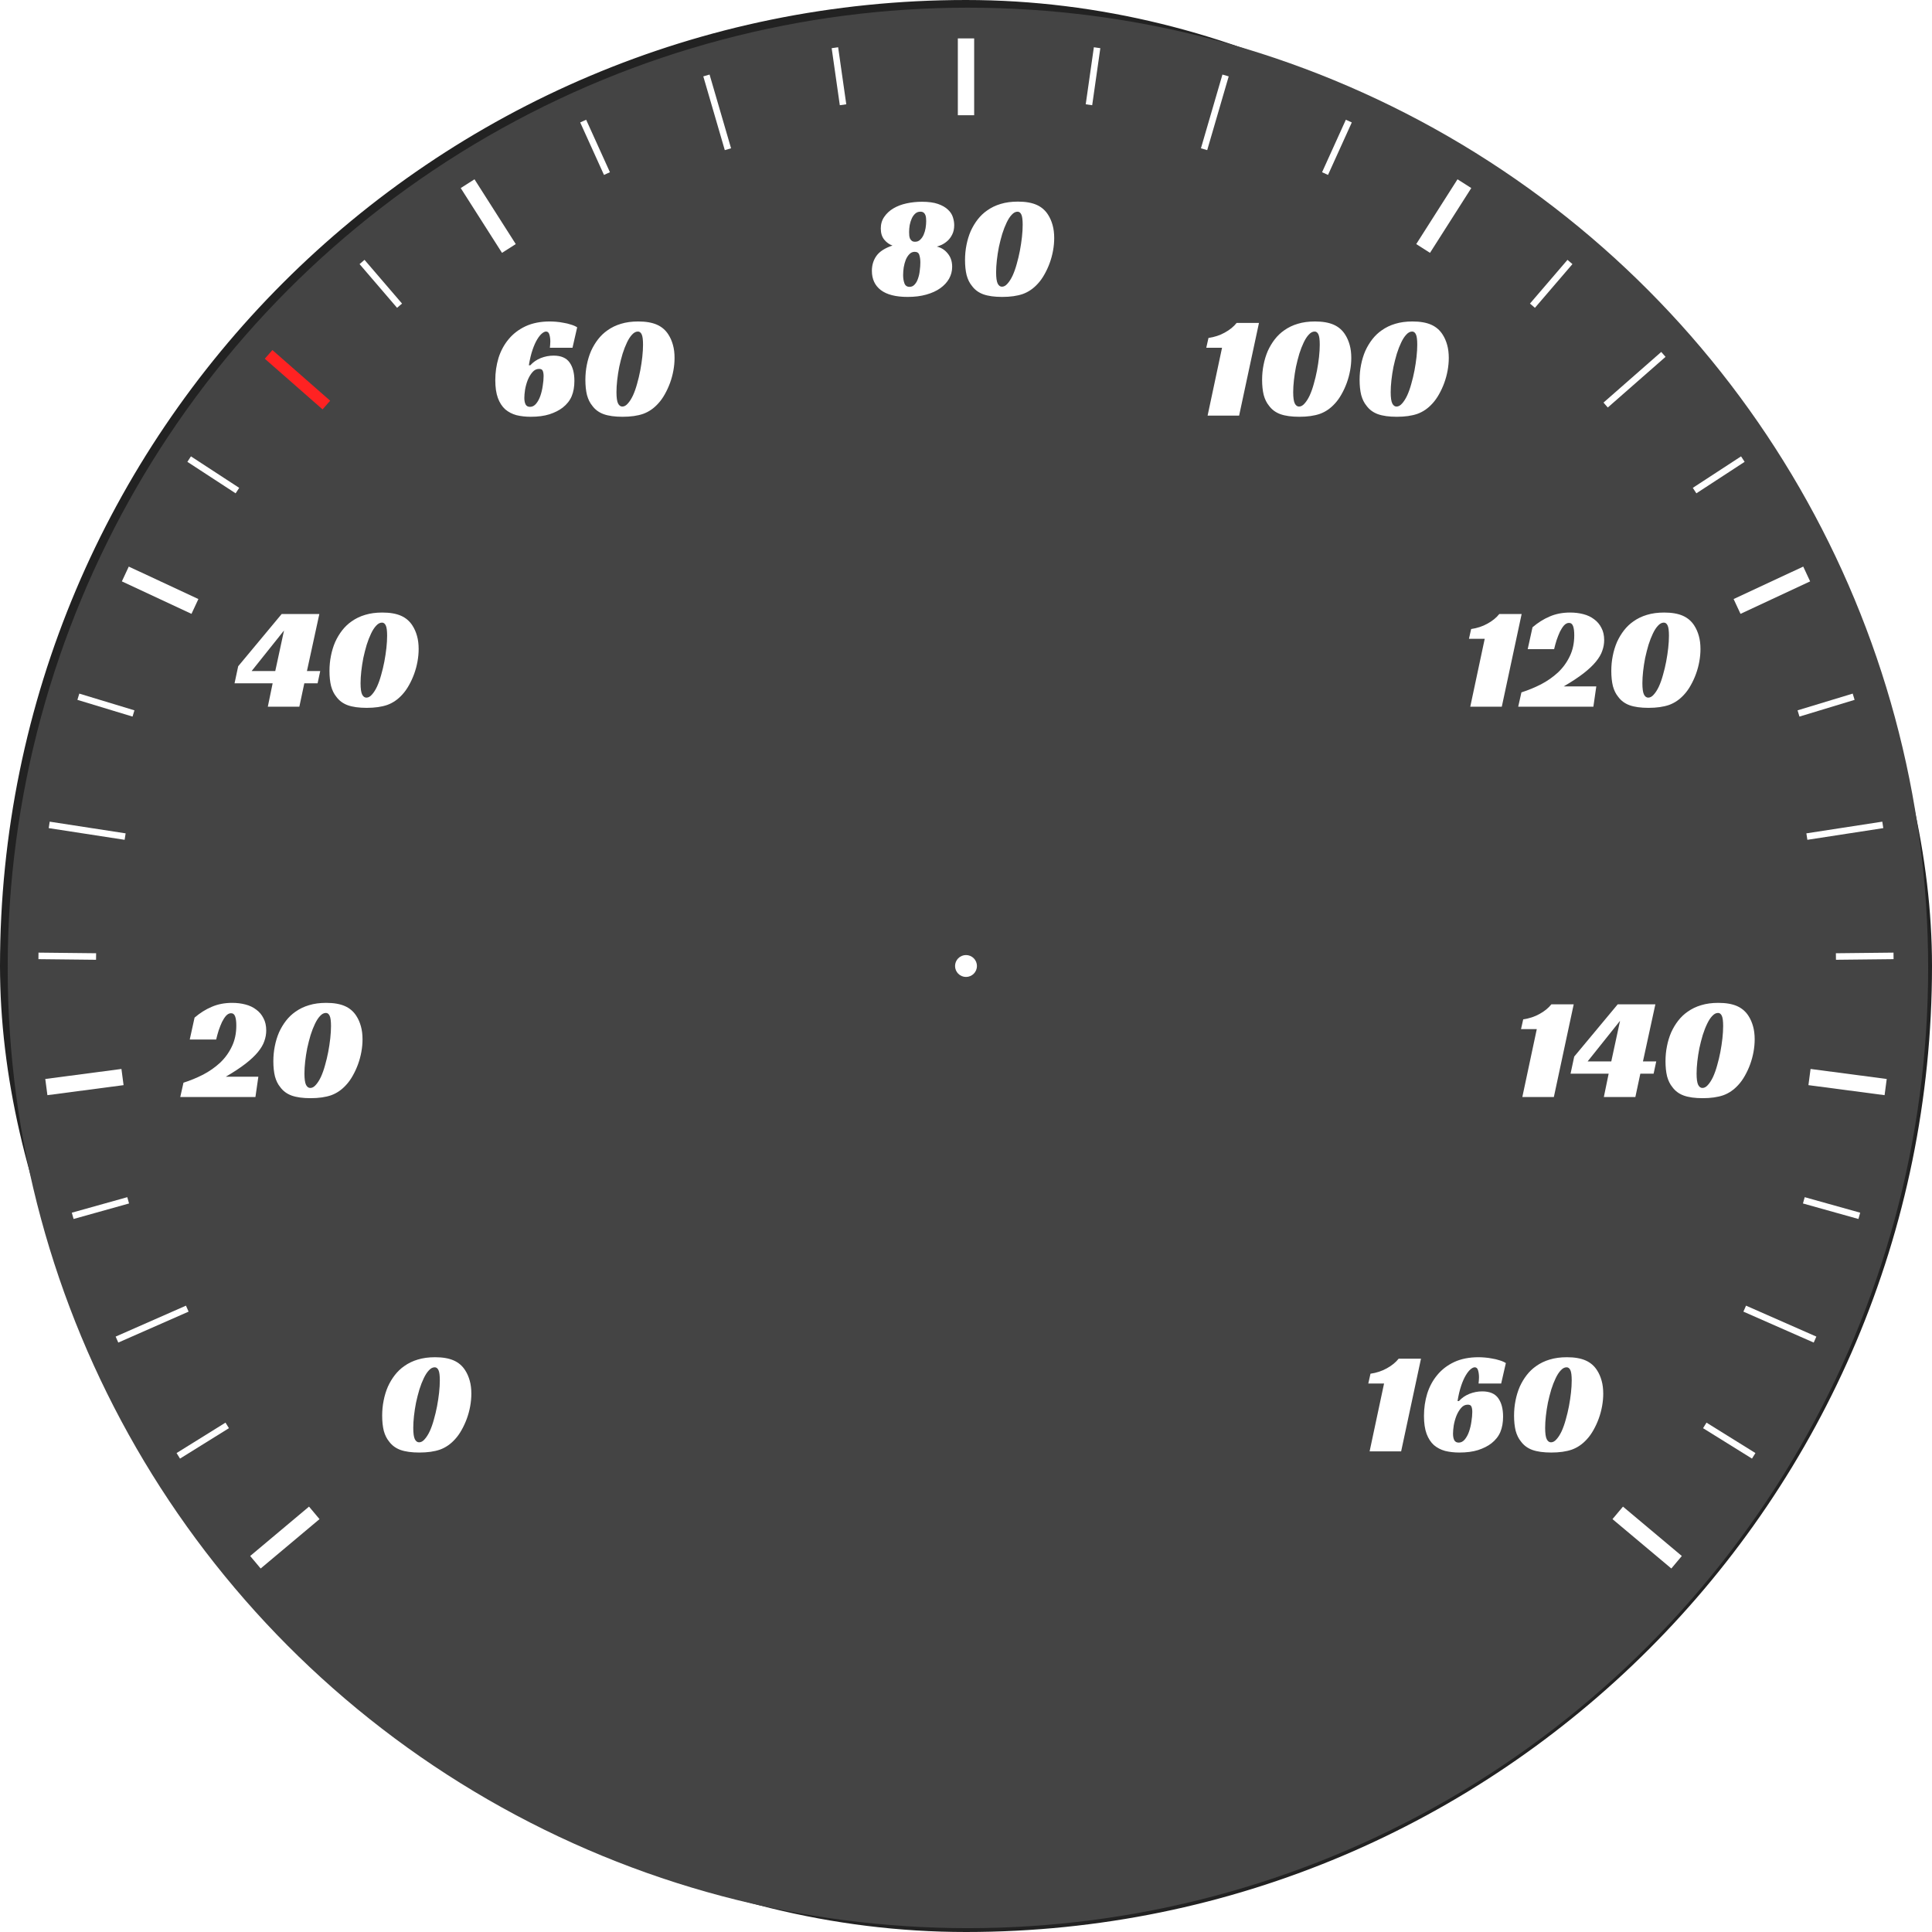 <svg width="503" height="503" viewBox="0 0 503 503" fill="none" xmlns="http://www.w3.org/2000/svg">
<g filter="url(#filter0_i_2_276)">
<rect x="5" y="5" width="493" height="493" rx="246.5" stroke="#222222" stroke-width="10"/>
<circle cx="252" cy="252" r="250" fill="#444444"/>
<path d="M254.35 251.5C254.35 252.256 254.05 252.981 253.516 253.515C252.981 254.049 252.256 254.35 251.501 254.35C250.745 254.35 250.02 254.05 249.486 253.516C248.951 252.982 248.65 252.257 248.65 251.501C248.65 250.746 248.949 250.021 249.484 249.486C250.018 248.951 250.742 248.651 251.498 248.65C252.254 248.649 252.979 248.949 253.514 249.483C254.048 250.017 254.349 250.741 254.35 251.497" fill="white"/>
<path d="M66.5 406.733L81.821 393.877" stroke="white" stroke-width="4.25" stroke-miterlimit="10"/>
<path d="M113.255 353.356C115.231 353.356 116.853 353.635 118.119 354.192C119.386 354.749 120.387 355.611 121.121 356.776C121.628 357.561 122.021 358.461 122.299 359.474C122.578 360.462 122.717 361.589 122.717 362.856C122.717 363.92 122.616 365.009 122.413 366.124C122.211 367.239 121.919 368.315 121.539 369.354C121.159 370.393 120.703 371.381 120.171 372.318C119.665 373.23 119.095 374.028 118.461 374.712C117.321 375.979 116.017 376.878 114.547 377.41C113.078 377.917 111.292 378.17 109.189 378.17C107.163 378.17 105.516 377.942 104.249 377.486C103.008 377.03 102.02 376.295 101.285 375.282C100.677 374.547 100.221 373.623 99.917 372.508C99.638 371.368 99.499 370.051 99.499 368.556C99.499 367.213 99.626 365.909 99.879 364.642C100.133 363.35 100.5 362.147 100.981 361.032C101.488 359.917 102.096 358.904 102.805 357.992C103.515 357.08 104.325 356.307 105.237 355.674C106.301 354.914 107.479 354.344 108.771 353.964C110.089 353.559 111.583 353.356 113.255 353.356ZM109.113 375.51C109.62 375.51 110.101 375.244 110.557 374.712C111.039 374.18 111.482 373.483 111.887 372.622C112.293 371.735 112.647 370.735 112.951 369.62C113.281 368.48 113.559 367.315 113.787 366.124C114.015 364.908 114.193 363.73 114.319 362.59C114.446 361.425 114.509 360.361 114.509 359.398C114.509 358.106 114.395 357.219 114.167 356.738C113.939 356.231 113.61 355.978 113.179 355.978C112.647 355.978 112.141 356.244 111.659 356.776C111.178 357.283 110.735 357.967 110.329 358.828C109.924 359.664 109.544 360.639 109.189 361.754C108.86 362.869 108.569 364.009 108.315 365.174C108.087 366.339 107.91 367.492 107.783 368.632C107.657 369.772 107.593 370.811 107.593 371.748C107.593 373.167 107.733 374.155 108.011 374.712C108.29 375.244 108.657 375.51 109.113 375.51Z" fill="white"/>
<path d="M46.418 379.028L59.156 371.107" stroke="white" stroke-width="1.7" stroke-miterlimit="10"/>
<path d="M30.452 348.763L48.758 340.708" stroke="white" stroke-width="1.7" stroke-miterlimit="10"/>
<path d="M18.925 316.546L33.37 312.506" stroke="white" stroke-width="1.7" stroke-miterlimit="10"/>
<path d="M12.066 283.022L31.895 280.412" stroke="white" stroke-width="4.25" stroke-miterlimit="10"/>
<path d="M47.768 281.884C49.516 281.326 51.213 280.63 52.86 279.794C54.507 278.932 55.976 277.906 57.268 276.716C58.56 275.5 59.586 274.094 60.346 272.498C61.131 270.902 61.524 269.065 61.524 266.988C61.524 265.974 61.423 265.189 61.22 264.632C61.017 264.074 60.663 263.796 60.156 263.796C59.7 263.796 59.269 264.011 58.864 264.442C58.484 264.872 58.129 265.417 57.8 266.076C57.496 266.734 57.205 267.469 56.926 268.28C56.673 269.09 56.457 269.876 56.28 270.636H49.402L50.656 264.936C52.075 263.72 53.569 262.782 55.14 262.124C56.711 261.44 58.484 261.098 60.46 261.098C61.676 261.098 62.816 261.237 63.88 261.516C64.969 261.794 65.907 262.238 66.692 262.846C67.503 263.428 68.136 264.176 68.592 265.088C69.073 265.974 69.314 267.038 69.314 268.28C69.314 269.217 69.149 270.142 68.82 271.054C68.516 271.966 67.959 272.916 67.148 273.904C66.363 274.866 65.286 275.88 63.918 276.944C62.575 277.982 60.865 279.11 58.788 280.326H67.262L66.502 285.608H46.932L47.768 281.884ZM84.923 261.098C86.899 261.098 88.521 261.376 89.787 261.934C91.054 262.491 92.055 263.352 92.789 264.518C93.296 265.303 93.689 266.202 93.967 267.216C94.246 268.204 94.385 269.331 94.385 270.598C94.385 271.662 94.284 272.751 94.081 273.866C93.879 274.98 93.587 276.057 93.207 277.096C92.827 278.134 92.371 279.122 91.839 280.06C91.333 280.972 90.763 281.77 90.129 282.454C88.989 283.72 87.685 284.62 86.215 285.152C84.746 285.658 82.96 285.912 80.857 285.912C78.831 285.912 77.184 285.684 75.917 285.228C74.676 284.772 73.688 284.037 72.953 283.024C72.345 282.289 71.889 281.364 71.585 280.25C71.307 279.11 71.167 277.792 71.167 276.298C71.167 274.955 71.294 273.65 71.547 272.384C71.801 271.092 72.168 269.888 72.649 268.774C73.156 267.659 73.764 266.646 74.473 265.734C75.183 264.822 75.993 264.049 76.905 263.416C77.969 262.656 79.147 262.086 80.439 261.706C81.757 261.3 83.251 261.098 84.923 261.098ZM80.781 283.252C81.288 283.252 81.769 282.986 82.225 282.454C82.707 281.922 83.15 281.225 83.555 280.364C83.961 279.477 84.315 278.476 84.619 277.362C84.949 276.222 85.227 275.056 85.455 273.866C85.683 272.65 85.861 271.472 85.987 270.332C86.114 269.166 86.177 268.102 86.177 267.14C86.177 265.848 86.063 264.961 85.835 264.48C85.607 263.973 85.278 263.72 84.847 263.72C84.315 263.72 83.809 263.986 83.327 264.518C82.846 265.024 82.403 265.708 81.997 266.57C81.592 267.406 81.212 268.381 80.857 269.496C80.528 270.61 80.237 271.75 79.983 272.916C79.755 274.081 79.578 275.234 79.451 276.374C79.325 277.514 79.261 278.552 79.261 279.49C79.261 280.908 79.401 281.896 79.679 282.454C79.958 282.986 80.325 283.252 80.781 283.252Z" fill="white"/>
<path d="M10.014 248.866L25.014 249.029" stroke="white" stroke-width="1.7" stroke-miterlimit="10"/>
<path d="M12.811 214.762L32.578 217.805" stroke="white" stroke-width="1.7" stroke-miterlimit="10"/>
<path d="M20.399 181.396L34.753 185.751" stroke="white" stroke-width="1.7" stroke-miterlimit="10"/>
<path d="M32.627 149.438L50.753 157.89" stroke="white" stroke-width="4.25" stroke-miterlimit="10"/>
<path d="M77.935 183.986H69.727L70.981 177.906H61.063L62.013 173.46L73.337 159.856H83.141L79.911 174.714H83.369L82.685 177.906H79.227L77.935 183.986ZM71.665 174.714L73.945 164.15L65.509 174.714H71.665ZM99.535 159.476C101.511 159.476 103.132 159.755 104.399 160.312C105.665 160.87 106.666 161.731 107.401 162.896C107.907 163.682 108.3 164.581 108.579 165.594C108.857 166.582 108.997 167.71 108.997 168.976C108.997 170.04 108.895 171.13 108.693 172.244C108.49 173.359 108.199 174.436 107.819 175.474C107.439 176.513 106.983 177.501 106.451 178.438C105.944 179.35 105.374 180.148 104.741 180.832C103.601 182.099 102.296 182.998 100.827 183.53C99.358 184.037 97.572 184.29 95.469 184.29C93.442 184.29 91.796 184.062 90.529 183.606C89.287 183.15 88.299 182.416 87.565 181.402C86.957 180.668 86.501 179.743 86.197 178.628C85.918 177.488 85.779 176.171 85.779 174.676C85.779 173.334 85.906 172.029 86.159 170.762C86.412 169.47 86.779 168.267 87.261 167.152C87.767 166.038 88.376 165.024 89.085 164.112C89.794 163.2 90.605 162.428 91.517 161.794C92.581 161.034 93.759 160.464 95.051 160.084C96.368 159.679 97.863 159.476 99.535 159.476ZM95.393 181.63C95.9 181.63 96.381 181.364 96.837 180.832C97.318 180.3 97.761 179.604 98.167 178.742C98.572 177.856 98.927 176.855 99.231 175.74C99.56 174.6 99.839 173.435 100.067 172.244C100.295 171.028 100.472 169.85 100.599 168.71C100.725 167.545 100.789 166.481 100.789 165.518C100.789 164.226 100.675 163.34 100.447 162.858C100.219 162.352 99.889 162.098 99.459 162.098C98.927 162.098 98.42 162.364 97.939 162.896C97.457 163.403 97.014 164.087 96.609 164.948C96.204 165.784 95.823 166.76 95.469 167.874C95.139 168.989 94.848 170.129 94.595 171.294C94.367 172.46 94.189 173.612 94.063 174.752C93.936 175.892 93.873 176.931 93.873 177.868C93.873 179.287 94.012 180.275 94.291 180.832C94.57 181.364 94.937 181.63 95.393 181.63Z" fill="white"/>
<path d="M49.248 119.528L61.811 127.725" stroke="white" stroke-width="1.7" stroke-miterlimit="10"/>
<path d="M69.931 92.268L84.968 105.455" stroke="#FF2222" stroke-width="3" stroke-miterlimit="10"/>
<path d="M94.258 68.205L104.025 79.589" stroke="white" stroke-width="1.7" stroke-miterlimit="10"/>
<path d="M121.742 47.821L132.488 64.689" stroke="white" stroke-width="4.25" stroke-miterlimit="10"/>
<path d="M143.162 83.695C143.643 83.695 144.188 83.721 144.796 83.771C145.429 83.822 146.063 83.91 146.696 84.037C147.355 84.138 147.988 84.29 148.596 84.493C149.229 84.671 149.787 84.911 150.268 85.215L149.052 90.535H143.162C143.187 90.257 143.213 89.99 143.238 89.737C143.263 89.484 143.276 89.218 143.276 88.939C143.276 88.281 143.2 87.685 143.048 87.153C142.896 86.596 142.605 86.317 142.174 86.317C141.87 86.317 141.515 86.482 141.11 86.811C140.705 87.141 140.287 87.66 139.856 88.369C139.425 89.079 139.02 89.99 138.64 91.105C138.26 92.22 137.943 93.55 137.69 95.095H138.07C138.805 94.284 139.704 93.664 140.768 93.233C141.857 92.802 142.972 92.587 144.112 92.587C146.063 92.587 147.456 93.183 148.292 94.373C149.128 95.538 149.546 97.135 149.546 99.161C149.546 100.707 149.305 102.049 148.824 103.189C148.343 104.304 147.57 105.279 146.506 106.115C145.594 106.825 144.441 107.407 143.048 107.863C141.68 108.294 140.059 108.509 138.184 108.509C136.841 108.509 135.6 108.37 134.46 108.091C133.345 107.787 132.37 107.281 131.534 106.571C130.723 105.837 130.09 104.861 129.634 103.645C129.178 102.404 128.95 100.846 128.95 98.971C128.95 96.97 129.229 95.044 129.786 93.195C130.369 91.346 131.243 89.725 132.408 88.331C133.573 86.912 135.043 85.785 136.816 84.949C138.615 84.113 140.73 83.695 143.162 83.695ZM137.994 105.925C138.602 105.925 139.134 105.647 139.59 105.089C140.046 104.532 140.413 103.848 140.692 103.037C140.971 102.227 141.173 101.365 141.3 100.453C141.452 99.516 141.528 98.68 141.528 97.945C141.528 97.337 141.452 96.868 141.3 96.539C141.173 96.21 140.857 96.045 140.35 96.045C139.666 96.045 139.083 96.337 138.602 96.919C138.121 97.477 137.715 98.16 137.386 98.971C137.082 99.757 136.854 100.58 136.702 101.441C136.575 102.303 136.512 103.025 136.512 103.607C136.512 104.317 136.626 104.887 136.854 105.317C137.082 105.723 137.462 105.925 137.994 105.925ZM166.16 83.695C168.136 83.695 169.758 83.974 171.024 84.531C172.291 85.088 173.292 85.95 174.026 87.115C174.533 87.9 174.926 88.8 175.204 89.813C175.483 90.801 175.622 91.928 175.622 93.195C175.622 94.259 175.521 95.349 175.318 96.463C175.116 97.578 174.824 98.654 174.444 99.693C174.064 100.732 173.608 101.72 173.076 102.657C172.57 103.569 172 104.367 171.366 105.051C170.226 106.318 168.922 107.217 167.452 107.749C165.983 108.256 164.197 108.509 162.094 108.509C160.068 108.509 158.421 108.281 157.154 107.825C155.913 107.369 154.925 106.635 154.19 105.621C153.582 104.887 153.126 103.962 152.822 102.847C152.543 101.707 152.404 100.39 152.404 98.895C152.404 97.552 152.531 96.248 152.784 94.981C153.037 93.689 153.405 92.486 153.886 91.371C154.393 90.257 155.001 89.243 155.71 88.331C156.42 87.419 157.23 86.647 158.142 86.013C159.206 85.253 160.384 84.683 161.676 84.303C162.994 83.898 164.488 83.695 166.16 83.695ZM162.018 105.849C162.525 105.849 163.006 105.583 163.462 105.051C163.944 104.519 164.387 103.823 164.792 102.961C165.198 102.075 165.552 101.074 165.856 99.959C166.186 98.819 166.464 97.654 166.692 96.463C166.92 95.247 167.098 94.069 167.224 92.929C167.351 91.764 167.414 90.7 167.414 89.737C167.414 88.445 167.3 87.558 167.072 87.077C166.844 86.57 166.515 86.317 166.084 86.317C165.552 86.317 165.046 86.583 164.564 87.115C164.083 87.622 163.64 88.306 163.234 89.167C162.829 90.003 162.449 90.978 162.094 92.093C161.765 93.208 161.474 94.348 161.22 95.513C160.992 96.678 160.815 97.831 160.688 98.971C160.562 100.111 160.498 101.15 160.498 102.087C160.498 103.506 160.638 104.494 160.916 105.051C161.195 105.583 161.562 105.849 162.018 105.849Z" fill="white"/>
<path d="M151.831 31.526L158.022 45.189" stroke="white" stroke-width="1.7" stroke-miterlimit="10"/>
<path d="M183.921 19.648L189.518 38.849" stroke="white" stroke-width="1.7" stroke-miterlimit="10"/>
<path d="M217.368 12.424L219.488 27.274" stroke="white" stroke-width="1.7" stroke-miterlimit="10"/>
<path d="M251.5 10V30" stroke="white" stroke-width="4.25" stroke-miterlimit="10"/>
<path d="M236.308 77.304C233.217 77.304 230.886 76.709 229.316 75.518C227.77 74.327 226.998 72.655 226.998 70.502C226.998 69.033 227.39 67.741 228.176 66.626C228.986 65.486 230.38 64.587 232.356 63.928C231.545 63.649 230.836 63.143 230.228 62.408C229.62 61.673 229.316 60.698 229.316 59.482C229.316 58.317 229.62 57.303 230.228 56.442C230.836 55.555 231.634 54.821 232.622 54.238C233.61 53.655 234.75 53.225 236.042 52.946C237.334 52.667 238.664 52.528 240.032 52.528C241.729 52.528 243.122 52.718 244.212 53.098C245.301 53.478 246.162 53.972 246.796 54.58C247.429 55.163 247.86 55.821 248.088 56.556C248.316 57.265 248.43 57.949 248.43 58.608C248.43 59.571 248.252 60.394 247.898 61.078C247.568 61.737 247.163 62.281 246.682 62.712C246.2 63.143 245.694 63.485 245.162 63.738C244.655 63.966 244.237 64.118 243.908 64.194C245.073 64.473 246.023 65.081 246.758 66.018C247.518 66.93 247.898 68.083 247.898 69.476C247.898 70.565 247.632 71.591 247.1 72.554C246.568 73.491 245.808 74.315 244.82 75.024C243.832 75.733 242.616 76.291 241.172 76.696C239.753 77.101 238.132 77.304 236.308 77.304ZM238.246 62.94C238.778 62.94 239.221 62.763 239.576 62.408C239.956 62.053 240.26 61.61 240.488 61.078C240.716 60.546 240.88 59.976 240.982 59.368C241.083 58.735 241.134 58.139 241.134 57.582C241.134 57.303 241.121 57.025 241.096 56.746C241.07 56.442 241.007 56.176 240.906 55.948C240.804 55.695 240.652 55.492 240.45 55.34C240.247 55.188 239.968 55.112 239.614 55.112C239.082 55.112 238.626 55.289 238.246 55.644C237.891 55.973 237.6 56.391 237.372 56.898C237.144 57.405 236.966 57.975 236.84 58.608C236.738 59.241 236.688 59.837 236.688 60.394C236.688 60.698 236.7 61.002 236.726 61.306C236.751 61.585 236.814 61.851 236.916 62.104C237.042 62.357 237.207 62.56 237.41 62.712C237.612 62.864 237.891 62.94 238.246 62.94ZM236.802 74.682C237.334 74.682 237.777 74.479 238.132 74.074C238.512 73.669 238.803 73.149 239.006 72.516C239.234 71.883 239.386 71.199 239.462 70.464C239.563 69.729 239.614 69.02 239.614 68.336C239.614 67.576 239.525 66.93 239.348 66.398C239.196 65.841 238.79 65.562 238.132 65.562C237.6 65.562 237.144 65.765 236.764 66.17C236.384 66.55 236.067 67.044 235.814 67.652C235.586 68.235 235.408 68.893 235.282 69.628C235.18 70.337 235.13 71.009 235.13 71.642C235.13 72.427 235.244 73.137 235.472 73.77C235.7 74.378 236.143 74.682 236.802 74.682ZM265.002 52.49C266.978 52.49 268.599 52.769 269.866 53.326C271.133 53.883 272.133 54.745 272.868 55.91C273.375 56.695 273.767 57.595 274.046 58.608C274.325 59.596 274.464 60.723 274.464 61.99C274.464 63.054 274.363 64.143 274.16 65.258C273.957 66.373 273.666 67.449 273.286 68.488C272.906 69.527 272.45 70.515 271.918 71.452C271.411 72.364 270.841 73.162 270.208 73.846C269.068 75.113 267.763 76.012 266.294 76.544C264.825 77.051 263.039 77.304 260.936 77.304C258.909 77.304 257.263 77.076 255.996 76.62C254.755 76.164 253.767 75.429 253.032 74.416C252.424 73.681 251.968 72.757 251.664 71.642C251.385 70.502 251.246 69.185 251.246 67.69C251.246 66.347 251.373 65.043 251.626 63.776C251.879 62.484 252.247 61.281 252.728 60.166C253.235 59.051 253.843 58.038 254.552 57.126C255.261 56.214 256.072 55.441 256.984 54.808C258.048 54.048 259.226 53.478 260.518 53.098C261.835 52.693 263.33 52.49 265.002 52.49ZM260.86 74.644C261.367 74.644 261.848 74.378 262.304 73.846C262.785 73.314 263.229 72.617 263.634 71.756C264.039 70.869 264.394 69.869 264.698 68.754C265.027 67.614 265.306 66.449 265.534 65.258C265.762 64.042 265.939 62.864 266.066 61.724C266.193 60.559 266.256 59.495 266.256 58.532C266.256 57.24 266.142 56.353 265.914 55.872C265.686 55.365 265.357 55.112 264.926 55.112C264.394 55.112 263.887 55.378 263.406 55.91C262.925 56.417 262.481 57.101 262.076 57.962C261.671 58.798 261.291 59.773 260.936 60.888C260.607 62.003 260.315 63.143 260.062 64.308C259.834 65.473 259.657 66.626 259.53 67.766C259.403 68.906 259.34 69.945 259.34 70.882C259.34 72.301 259.479 73.289 259.758 73.846C260.037 74.378 260.404 74.644 260.86 74.644Z" fill="white"/>
<path d="M285.632 12.424L283.512 27.274" stroke="white" stroke-width="1.7" stroke-miterlimit="10"/>
<path d="M319.079 19.648L313.482 38.849" stroke="white" stroke-width="1.7" stroke-miterlimit="10"/>
<path d="M351.169 31.526L344.978 45.189" stroke="white" stroke-width="1.7" stroke-miterlimit="10"/>
<path d="M381.258 47.821L370.512 64.689" stroke="white" stroke-width="4.25" stroke-miterlimit="10"/>
<path d="M314.628 87.989C316.199 87.761 317.618 87.293 318.884 86.583C320.176 85.874 321.202 85.038 321.962 84.075H327.776L322.608 108.205H314.4L318.162 90.535H314.058L314.628 87.989ZM342.348 83.695C344.324 83.695 345.945 83.974 347.212 84.531C348.479 85.088 349.479 85.95 350.214 87.115C350.721 87.9 351.113 88.8 351.392 89.813C351.671 90.801 351.81 91.928 351.81 93.195C351.81 94.259 351.709 95.349 351.506 96.463C351.303 97.578 351.012 98.654 350.632 99.693C350.252 100.732 349.796 101.72 349.264 102.657C348.757 103.569 348.187 104.367 347.554 105.051C346.414 106.318 345.109 107.217 343.64 107.749C342.171 108.256 340.385 108.509 338.282 108.509C336.255 108.509 334.609 108.281 333.342 107.825C332.101 107.369 331.113 106.635 330.378 105.621C329.77 104.887 329.314 103.962 329.01 102.847C328.731 101.707 328.592 100.39 328.592 98.895C328.592 97.552 328.719 96.248 328.972 94.981C329.225 93.689 329.593 92.486 330.074 91.371C330.581 90.257 331.189 89.243 331.898 88.331C332.607 87.419 333.418 86.647 334.33 86.013C335.394 85.253 336.572 84.683 337.864 84.303C339.181 83.898 340.676 83.695 342.348 83.695ZM338.206 105.849C338.713 105.849 339.194 105.583 339.65 105.051C340.131 104.519 340.575 103.823 340.98 102.961C341.385 102.075 341.74 101.074 342.044 99.959C342.373 98.819 342.652 97.654 342.88 96.463C343.108 95.247 343.285 94.069 343.412 92.929C343.539 91.764 343.602 90.7 343.602 89.737C343.602 88.445 343.488 87.558 343.26 87.077C343.032 86.57 342.703 86.317 342.272 86.317C341.74 86.317 341.233 86.583 340.752 87.115C340.271 87.622 339.827 88.306 339.422 89.167C339.017 90.003 338.637 90.978 338.282 92.093C337.953 93.208 337.661 94.348 337.408 95.513C337.18 96.678 337.003 97.831 336.876 98.971C336.749 100.111 336.686 101.15 336.686 102.087C336.686 103.506 336.825 104.494 337.104 105.051C337.383 105.583 337.75 105.849 338.206 105.849ZM367.731 83.695C369.707 83.695 371.328 83.974 372.595 84.531C373.861 85.088 374.862 85.95 375.597 87.115C376.103 87.9 376.496 88.8 376.775 89.813C377.053 90.801 377.193 91.928 377.193 93.195C377.193 94.259 377.091 95.349 376.889 96.463C376.686 97.578 376.395 98.654 376.015 99.693C375.635 100.732 375.179 101.72 374.647 102.657C374.14 103.569 373.57 104.367 372.937 105.051C371.797 106.318 370.492 107.217 369.023 107.749C367.553 108.256 365.767 108.509 363.665 108.509C361.638 108.509 359.991 108.281 358.725 107.825C357.483 107.369 356.495 106.635 355.761 105.621C355.153 104.887 354.697 103.962 354.393 102.847C354.114 101.707 353.975 100.39 353.975 98.895C353.975 97.552 354.101 96.248 354.355 94.981C354.608 93.689 354.975 92.486 355.457 91.371C355.963 90.257 356.571 89.243 357.281 88.331C357.99 87.419 358.801 86.647 359.713 86.013C360.777 85.253 361.955 84.683 363.247 84.303C364.564 83.898 366.059 83.695 367.731 83.695ZM363.589 105.849C364.095 105.849 364.577 105.583 365.033 105.051C365.514 104.519 365.957 103.823 366.363 102.961C366.768 102.075 367.123 101.074 367.427 99.959C367.756 98.819 368.035 97.654 368.263 96.463C368.491 95.247 368.668 94.069 368.795 92.929C368.921 91.764 368.985 90.7 368.985 89.737C368.985 88.445 368.871 87.558 368.643 87.077C368.415 86.57 368.085 86.317 367.655 86.317C367.123 86.317 366.616 86.583 366.135 87.115C365.653 87.622 365.21 88.306 364.805 89.167C364.399 90.003 364.019 90.978 363.665 92.093C363.335 93.208 363.044 94.348 362.791 95.513C362.563 96.678 362.385 97.831 362.259 98.971C362.132 100.111 362.069 101.15 362.069 102.087C362.069 103.506 362.208 104.494 362.487 105.051C362.765 105.583 363.133 105.849 363.589 105.849Z" fill="white"/>
<path d="M408.742 68.205L398.975 79.589" stroke="white" stroke-width="1.7" stroke-miterlimit="10"/>
<path d="M433.069 92.268L418.032 105.455" stroke="white" stroke-width="1.7" stroke-miterlimit="10"/>
<path d="M453.752 119.528L441.189 127.725" stroke="white" stroke-width="1.7" stroke-miterlimit="10"/>
<path d="M470.373 149.438L452.247 157.89" stroke="white" stroke-width="4.25" stroke-miterlimit="10"/>
<path d="M383.015 163.77C384.586 163.542 386.005 163.074 387.271 162.364C388.563 161.655 389.589 160.819 390.349 159.856H396.163L390.995 183.986H382.787L386.549 166.316H382.445L383.015 163.77ZM396.105 180.262C397.853 179.705 399.55 179.008 401.197 178.172C402.844 177.311 404.313 176.285 405.605 175.094C406.897 173.878 407.923 172.472 408.683 170.876C409.468 169.28 409.861 167.444 409.861 165.366C409.861 164.353 409.76 163.568 409.557 163.01C409.354 162.453 409 162.174 408.493 162.174C408.037 162.174 407.606 162.39 407.201 162.82C406.821 163.251 406.466 163.796 406.137 164.454C405.833 165.113 405.542 165.848 405.263 166.658C405.01 167.469 404.794 168.254 404.617 169.014H397.739L398.993 163.314C400.412 162.098 401.906 161.161 403.477 160.502C405.048 159.818 406.821 159.476 408.797 159.476C410.013 159.476 411.153 159.616 412.217 159.894C413.306 160.173 414.244 160.616 415.029 161.224C415.84 161.807 416.473 162.554 416.929 163.466C417.41 164.353 417.651 165.417 417.651 166.658C417.651 167.596 417.486 168.52 417.157 169.432C416.853 170.344 416.296 171.294 415.485 172.282C414.7 173.245 413.623 174.258 412.255 175.322C410.912 176.361 409.202 177.488 407.125 178.704H415.599L414.839 183.986H395.269L396.105 180.262ZM433.26 159.476C435.236 159.476 436.858 159.755 438.124 160.312C439.391 160.87 440.392 161.731 441.126 162.896C441.633 163.682 442.026 164.581 442.304 165.594C442.583 166.582 442.722 167.71 442.722 168.976C442.722 170.04 442.621 171.13 442.418 172.244C442.216 173.359 441.924 174.436 441.544 175.474C441.164 176.513 440.708 177.501 440.176 178.438C439.67 179.35 439.1 180.148 438.466 180.832C437.326 182.099 436.022 182.998 434.552 183.53C433.083 184.037 431.297 184.29 429.194 184.29C427.168 184.29 425.521 184.062 424.254 183.606C423.013 183.15 422.025 182.416 421.29 181.402C420.682 180.668 420.226 179.743 419.922 178.628C419.644 177.488 419.504 176.171 419.504 174.676C419.504 173.334 419.631 172.029 419.884 170.762C420.138 169.47 420.505 168.267 420.986 167.152C421.493 166.038 422.101 165.024 422.81 164.112C423.52 163.2 424.33 162.428 425.242 161.794C426.306 161.034 427.484 160.464 428.776 160.084C430.094 159.679 431.588 159.476 433.26 159.476ZM429.118 181.63C429.625 181.63 430.106 181.364 430.562 180.832C431.044 180.3 431.487 179.604 431.892 178.742C432.298 177.856 432.652 176.855 432.956 175.74C433.286 174.6 433.564 173.435 433.792 172.244C434.02 171.028 434.198 169.85 434.324 168.71C434.451 167.545 434.514 166.481 434.514 165.518C434.514 164.226 434.4 163.34 434.172 162.858C433.944 162.352 433.615 162.098 433.184 162.098C432.652 162.098 432.146 162.364 431.664 162.896C431.183 163.403 430.74 164.087 430.334 164.948C429.929 165.784 429.549 166.76 429.194 167.874C428.865 168.989 428.574 170.129 428.32 171.294C428.092 172.46 427.915 173.612 427.788 174.752C427.662 175.892 427.598 176.931 427.598 177.868C427.598 179.287 427.738 180.275 428.016 180.832C428.295 181.364 428.662 181.63 429.118 181.63Z" fill="white"/>
<path d="M482.601 181.396L468.247 185.751" stroke="white" stroke-width="1.7" stroke-miterlimit="10"/>
<path d="M490.189 214.762L470.422 217.805" stroke="white" stroke-width="1.7" stroke-miterlimit="10"/>
<path d="M492.986 248.866L477.987 249.029" stroke="white" stroke-width="1.7" stroke-miterlimit="10"/>
<path d="M490.934 283.022L471.105 280.412" stroke="white" stroke-width="4.25" stroke-miterlimit="10"/>
<path d="M396.57 265.392C398.141 265.164 399.56 264.695 400.826 263.986C402.118 263.276 403.144 262.44 403.904 261.478H409.718L404.55 285.608H396.342L400.104 267.938H396L396.57 265.392ZM425.772 285.608H417.564L418.818 279.528H408.9L409.85 275.082L421.174 261.478H430.978L427.748 276.336H431.206L430.522 279.528H427.064L425.772 285.608ZM419.502 276.336L421.782 265.772L413.346 276.336H419.502ZM447.372 261.098C449.348 261.098 450.969 261.376 452.236 261.934C453.502 262.491 454.503 263.352 455.238 264.518C455.744 265.303 456.137 266.202 456.416 267.216C456.694 268.204 456.834 269.331 456.834 270.598C456.834 271.662 456.732 272.751 456.53 273.866C456.327 274.98 456.036 276.057 455.656 277.096C455.276 278.134 454.82 279.122 454.288 280.06C453.781 280.972 453.211 281.77 452.578 282.454C451.438 283.72 450.133 284.62 448.664 285.152C447.194 285.658 445.408 285.912 443.306 285.912C441.279 285.912 439.632 285.684 438.366 285.228C437.124 284.772 436.136 284.037 435.402 283.024C434.794 282.289 434.338 281.364 434.034 280.25C433.755 279.11 433.616 277.792 433.616 276.298C433.616 274.955 433.742 273.65 433.996 272.384C434.249 271.092 434.616 269.888 435.098 268.774C435.604 267.659 436.212 266.646 436.922 265.734C437.631 264.822 438.442 264.049 439.354 263.416C440.418 262.656 441.596 262.086 442.888 261.706C444.205 261.3 445.7 261.098 447.372 261.098ZM443.23 283.252C443.736 283.252 444.218 282.986 444.674 282.454C445.155 281.922 445.598 281.225 446.004 280.364C446.409 279.477 446.764 278.476 447.068 277.362C447.397 276.222 447.676 275.056 447.904 273.866C448.132 272.65 448.309 271.472 448.436 270.332C448.562 269.166 448.626 268.102 448.626 267.14C448.626 265.848 448.512 264.961 448.284 264.48C448.056 263.973 447.726 263.72 447.296 263.72C446.764 263.72 446.257 263.986 445.776 264.518C445.294 265.024 444.851 265.708 444.446 266.57C444.04 267.406 443.66 268.381 443.306 269.496C442.976 270.61 442.685 271.75 442.432 272.916C442.204 274.081 442.026 275.234 441.9 276.374C441.773 277.514 441.71 278.552 441.71 279.49C441.71 280.908 441.849 281.896 442.128 282.454C442.406 282.986 442.774 283.252 443.23 283.252Z" fill="white"/>
<path d="M484.075 316.546L469.63 312.506" stroke="white" stroke-width="1.7" stroke-miterlimit="10"/>
<path d="M472.548 348.763L454.241 340.708" stroke="white" stroke-width="1.7" stroke-miterlimit="10"/>
<path d="M456.582 379.028L443.844 371.107" stroke="white" stroke-width="1.7" stroke-miterlimit="10"/>
<path d="M436.5 406.733L421.179 393.877" stroke="white" stroke-width="4.25" stroke-miterlimit="10"/>
<path d="M356.809 357.65C358.379 357.422 359.798 356.953 361.065 356.244C362.357 355.535 363.383 354.699 364.143 353.736H369.957L364.789 377.866H356.581L360.343 360.196H356.239L356.809 357.65ZM384.946 353.356C385.427 353.356 385.972 353.381 386.58 353.432C387.213 353.483 387.847 353.571 388.48 353.698C389.139 353.799 389.772 353.951 390.38 354.154C391.013 354.331 391.571 354.572 392.052 354.876L390.836 360.196H384.946C384.971 359.917 384.997 359.651 385.022 359.398C385.047 359.145 385.06 358.879 385.06 358.6C385.06 357.941 384.984 357.346 384.832 356.814C384.68 356.257 384.389 355.978 383.958 355.978C383.654 355.978 383.299 356.143 382.894 356.472C382.489 356.801 382.071 357.321 381.64 358.03C381.209 358.739 380.804 359.651 380.424 360.766C380.044 361.881 379.727 363.211 379.474 364.756H379.854C380.589 363.945 381.488 363.325 382.552 362.894C383.641 362.463 384.756 362.248 385.896 362.248C387.847 362.248 389.24 362.843 390.076 364.034C390.912 365.199 391.33 366.795 391.33 368.822C391.33 370.367 391.089 371.71 390.608 372.85C390.127 373.965 389.354 374.94 388.29 375.776C387.378 376.485 386.225 377.068 384.832 377.524C383.464 377.955 381.843 378.17 379.968 378.17C378.625 378.17 377.384 378.031 376.244 377.752C375.129 377.448 374.154 376.941 373.318 376.232C372.507 375.497 371.874 374.522 371.418 373.306C370.962 372.065 370.734 370.507 370.734 368.632C370.734 366.631 371.013 364.705 371.57 362.856C372.153 361.007 373.027 359.385 374.192 357.992C375.357 356.573 376.827 355.446 378.6 354.61C380.399 353.774 382.514 353.356 384.946 353.356ZM379.778 375.586C380.386 375.586 380.918 375.307 381.374 374.75C381.83 374.193 382.197 373.509 382.476 372.698C382.755 371.887 382.957 371.026 383.084 370.114C383.236 369.177 383.312 368.341 383.312 367.606C383.312 366.998 383.236 366.529 383.084 366.2C382.957 365.871 382.641 365.706 382.134 365.706C381.45 365.706 380.867 365.997 380.386 366.58C379.905 367.137 379.499 367.821 379.17 368.632C378.866 369.417 378.638 370.241 378.486 371.102C378.359 371.963 378.296 372.685 378.296 373.268C378.296 373.977 378.41 374.547 378.638 374.978C378.866 375.383 379.246 375.586 379.778 375.586ZM407.944 353.356C409.92 353.356 411.541 353.635 412.808 354.192C414.075 354.749 415.075 355.611 415.81 356.776C416.317 357.561 416.709 358.461 416.988 359.474C417.267 360.462 417.406 361.589 417.406 362.856C417.406 363.92 417.305 365.009 417.102 366.124C416.899 367.239 416.608 368.315 416.228 369.354C415.848 370.393 415.392 371.381 414.86 372.318C414.353 373.23 413.783 374.028 413.15 374.712C412.01 375.979 410.705 376.878 409.236 377.41C407.767 377.917 405.981 378.17 403.878 378.17C401.851 378.17 400.205 377.942 398.938 377.486C397.697 377.03 396.709 376.295 395.974 375.282C395.366 374.547 394.91 373.623 394.606 372.508C394.327 371.368 394.188 370.051 394.188 368.556C394.188 367.213 394.315 365.909 394.568 364.642C394.821 363.35 395.189 362.147 395.67 361.032C396.177 359.917 396.785 358.904 397.494 357.992C398.203 357.08 399.014 356.307 399.926 355.674C400.99 354.914 402.168 354.344 403.46 353.964C404.777 353.559 406.272 353.356 407.944 353.356ZM403.802 375.51C404.309 375.51 404.79 375.244 405.246 374.712C405.727 374.18 406.171 373.483 406.576 372.622C406.981 371.735 407.336 370.735 407.64 369.62C407.969 368.48 408.248 367.315 408.476 366.124C408.704 364.908 408.881 363.73 409.008 362.59C409.135 361.425 409.198 360.361 409.198 359.398C409.198 358.106 409.084 357.219 408.856 356.738C408.628 356.231 408.299 355.978 407.868 355.978C407.336 355.978 406.829 356.244 406.348 356.776C405.867 357.283 405.423 357.967 405.018 358.828C404.613 359.664 404.233 360.639 403.878 361.754C403.549 362.869 403.257 364.009 403.004 365.174C402.776 366.339 402.599 367.492 402.472 368.632C402.345 369.772 402.282 370.811 402.282 371.748C402.282 373.167 402.421 374.155 402.7 374.712C402.979 375.244 403.346 375.51 403.802 375.51Z" fill="white"/>
</g>
<defs>
<filter id="filter0_i_2_276" x="0" y="0" width="503" height="503" filterUnits="userSpaceOnUse" color-interpolation-filters="sRGB">
<feFlood flood-opacity="0" result="BackgroundImageFix"/>
<feBlend mode="normal" in="SourceGraphic" in2="BackgroundImageFix" result="shape"/>
<feColorMatrix in="SourceAlpha" type="matrix" values="0 0 0 0 0 0 0 0 0 0 0 0 0 0 0 0 0 0 127 0" result="hardAlpha"/>
<feOffset/>
<feGaussianBlur stdDeviation="24"/>
<feComposite in2="hardAlpha" operator="arithmetic" k2="-1" k3="1"/>
<feColorMatrix type="matrix" values="0 0 0 0 0 0 0 0 0 0 0 0 0 0 0 0 0 0 0.75 0"/>
<feBlend mode="normal" in2="shape" result="effect1_innerShadow_2_276"/>
</filter>
<filter id="filter1_i_2_276" x="164" y="394" width="176" height="64" filterUnits="userSpaceOnUse" color-interpolation-filters="sRGB">
<feFlood flood-opacity="0" result="BackgroundImageFix"/>
<feBlend mode="normal" in="SourceGraphic" in2="BackgroundImageFix" result="shape"/>
<feColorMatrix in="SourceAlpha" type="matrix" values="0 0 0 0 0 0 0 0 0 0 0 0 0 0 0 0 0 0 127 0" result="hardAlpha"/>
<feOffset/>
<feGaussianBlur stdDeviation="4"/>
<feComposite in2="hardAlpha" operator="arithmetic" k2="-1" k3="1"/>
<feColorMatrix type="matrix" values="0 0 0 0 0 0 0 0 0 0 0 0 0 0 0 0 0 0 0.75 0"/>
<feBlend mode="normal" in2="shape" result="effect1_innerShadow_2_276"/>
</filter>
</defs>
</svg>
